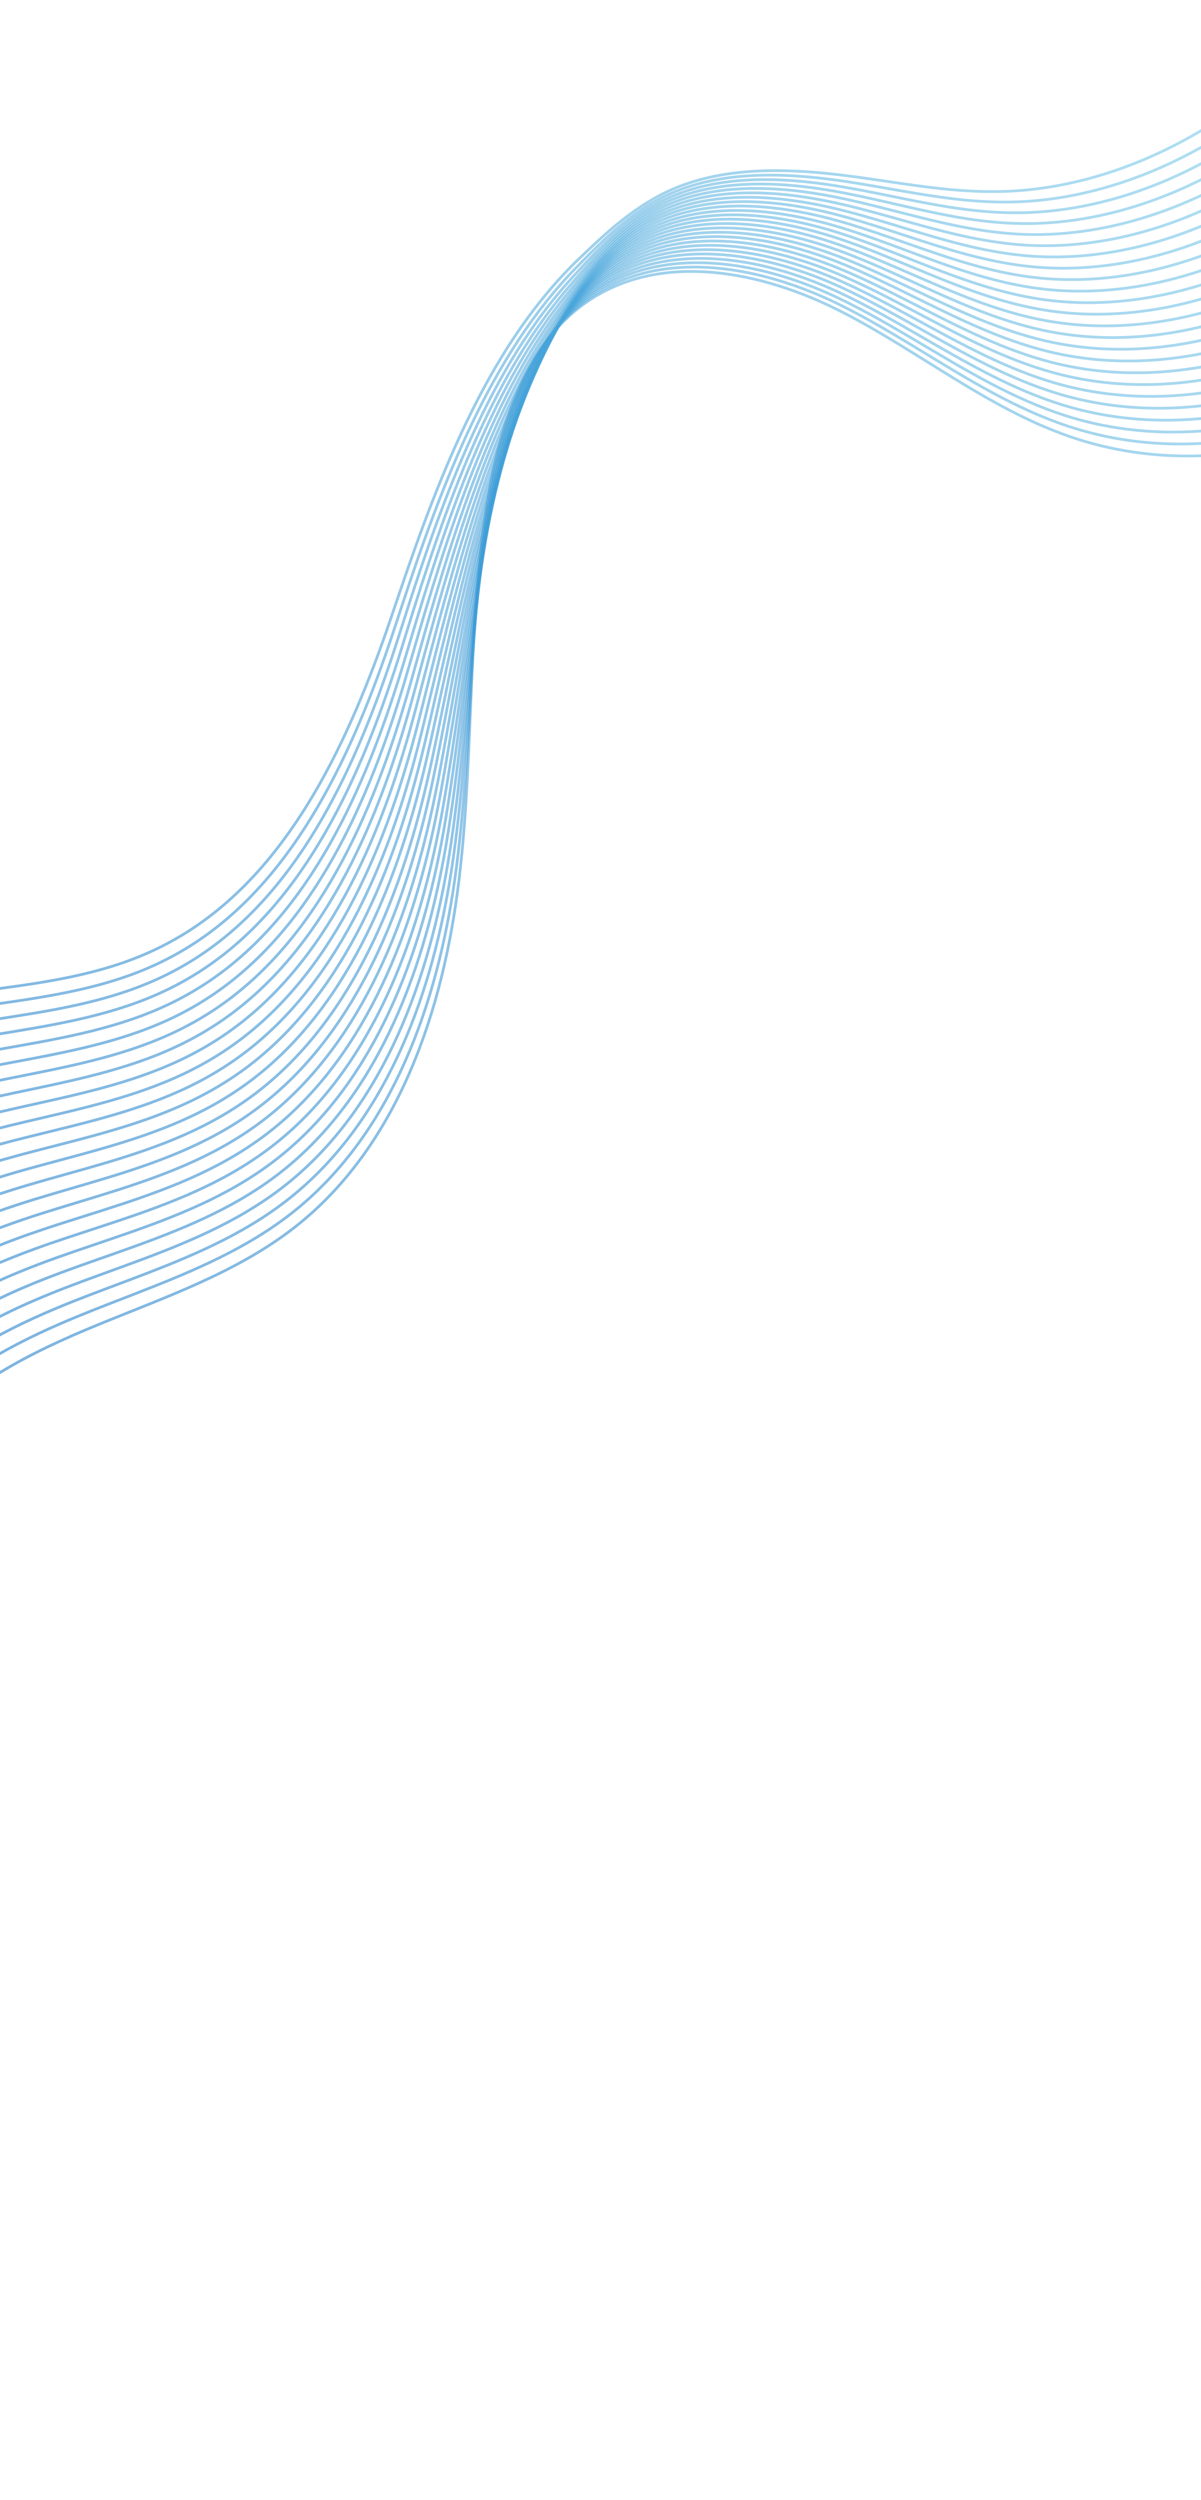 <svg width="375" height="780" viewBox="0 0 375 780" fill="none" xmlns="http://www.w3.org/2000/svg">
<g clip-path="url(#clip0_1412_25236)">
<path opacity="0.54" d="M-84.966 392.16C-98.096 375.1 -91.536 348.92 -76.076 334.18C-74.696 332.86 -73.256 331.62 -71.776 330.45C-56.656 318.5 -36.956 313.72 -17.746 310.82C-14.046 310.26 -10.326 309.76 -6.606 309.27C10.874 306.97 28.574 304.8 44.844 297.89C50.114 295.66 55.084 292.99 59.784 289.92C91.534 269.1 109.174 230.46 121.724 193.85C122.634 191.19 123.544 188.52 124.444 185.84C137.834 146.25 153.184 107.1 181.044 80.49C190.554 71.41 200.334 62.32 213.784 57.56C229.764 51.88 248.124 52.72 264.754 54.87C276.094 56.33 287.094 58.34 298.174 59.27C303.384 59.7 308.614 59.89 313.914 59.71C347.664 58.55 381.834 41.25 406.544 15.98C431.284 -9.33 447.494 -41.8 456.384 -76" stroke="url(#paint0_linear_1412_25236)" stroke-width="0.867" stroke-miterlimit="10"/>
<path opacity="0.54" d="M-82.575 397.501C-95.715 380.461 -89.325 354.351 -74.055 339.461C-72.685 338.131 -71.265 336.871 -69.805 335.691C-54.835 323.601 -35.245 318.591 -16.095 315.471C-12.405 314.871 -8.695 314.331 -4.985 313.801C12.435 311.311 30.085 308.981 46.305 301.991C51.555 299.731 56.515 297.051 61.195 293.961C92.875 273.021 110.365 234.391 122.625 197.711C123.515 195.051 124.395 192.371 125.275 189.691C138.295 150.051 153.115 110.931 179.835 83.591C189.215 73.99 198.825 64.21 212.525 59.12C228.805 53.041 247.705 54.111 264.675 56.711C276.245 58.48 287.425 60.87 298.735 62.151C304.045 62.751 309.395 63.091 314.825 63.041C349.385 62.721 384.685 45.111 409.915 19.131C435.175 -6.879 451.425 -40.349 460.315 -75.439" stroke="url(#paint1_linear_1412_25236)" stroke-width="0.867" stroke-miterlimit="10"/>
<path opacity="0.54" d="M-80.184 402.84C-93.324 385.83 -87.124 359.77 -72.034 344.75C-70.684 343.41 -69.284 342.14 -67.824 340.94C-52.994 328.7 -33.524 323.46 -14.434 320.12C-10.764 319.48 -7.064 318.9 -3.364 318.33C13.996 315.66 31.606 313.15 47.766 306.09C52.996 303.81 57.936 301.11 62.606 298C94.216 276.94 111.556 238.32 123.516 201.57C124.386 198.9 125.246 196.22 126.096 193.54C138.746 153.85 153.016 114.72 178.616 86.68C187.866 76.55 197.306 66.1 211.256 60.68C227.836 54.2 247.276 55.51 264.576 58.56C276.376 60.63 287.736 63.41 299.266 65.04C304.686 65.8 310.136 66.3 315.696 66.38C351.066 66.89 387.496 48.97 413.246 22.28C439.026 -4.44 455.306 -38.9 464.206 -74.88" stroke="url(#paint2_linear_1412_25236)" stroke-width="0.867" stroke-miterlimit="10"/>
<path opacity="0.54" d="M-77.804 408.18C-90.954 391.19 -84.934 365.2 -70.014 350.03C-68.684 348.67 -67.294 347.39 -65.854 346.18C-51.174 333.79 -31.814 328.33 -12.794 324.77C-9.134 324.09 -5.444 323.46 -1.764 322.85C15.536 319.99 33.106 317.32 49.216 310.18C54.426 307.87 59.356 305.16 64.016 302.03C95.556 280.84 112.736 242.23 124.406 205.42C125.256 202.75 126.086 200.06 126.916 197.37C139.196 157.63 152.886 118.47 177.396 89.76C186.506 79.09 195.786 67.97 209.976 62.22C226.856 55.35 246.836 56.89 264.466 60.38C276.486 62.75 288.036 65.92 299.786 67.9C305.306 68.83 310.876 69.48 316.566 69.69C352.746 71.03 390.306 52.8 416.576 25.41C442.876 -2.01 459.186 -37.47 468.096 -74.34" stroke="url(#paint3_linear_1412_25236)" stroke-width="0.867" stroke-miterlimit="10"/>
<path opacity="0.54" d="M-75.414 413.53C-88.564 396.57 -82.724 370.64 -67.994 355.32C-66.674 353.95 -65.304 352.65 -63.874 351.42C-49.344 338.88 -30.094 333.19 -11.134 329.41C-7.484 328.68 -3.814 328.02 -0.144 327.37C17.096 324.32 34.616 321.49 50.676 314.27C55.866 311.94 60.786 309.2 65.426 306.06C96.896 284.75 113.926 246.15 125.296 209.27C126.126 206.59 126.936 203.9 127.736 201.21C139.646 161.41 152.726 122.19 176.176 92.84C185.146 81.62 194.276 69.85 208.706 63.77C225.886 56.5 246.406 58.28 264.376 62.21C276.626 64.88 288.366 68.45 300.336 70.77C305.966 71.86 311.646 72.67 317.456 73.01C354.446 75.19 393.136 56.65 419.926 28.55C446.746 0.42 463.086 -36.03 471.996 -73.79" stroke="url(#paint4_linear_1412_25236)" stroke-width="0.867" stroke-miterlimit="10"/>
<path opacity="0.54" d="M-73.024 418.869C-86.184 401.929 -80.524 376.069 -65.964 360.599C-64.664 359.219 -63.304 357.909 -61.894 356.659C-47.504 343.979 -28.374 338.059 -9.474 334.059C-5.834 333.289 -2.184 332.579 1.476 331.899C18.656 328.659 36.136 325.659 52.136 318.369C57.306 316.019 62.206 313.259 66.836 310.099C98.226 288.669 115.116 250.069 126.186 213.129C126.986 210.449 127.776 207.749 128.556 205.059C140.096 165.209 152.546 125.909 174.966 95.939C183.776 84.159 192.766 71.739 207.446 65.329C224.926 57.659 245.986 59.679 264.286 64.059C276.756 67.039 288.686 70.989 300.876 73.659C306.606 74.909 312.396 75.869 318.336 76.349C356.136 79.359 395.956 60.509 423.266 31.709C450.606 2.879 466.976 -34.571 475.896 -73.221" stroke="url(#paint5_linear_1412_25236)" stroke-width="0.867" stroke-miterlimit="10"/>
<path opacity="0.54" d="M-70.648 424.21C-83.808 407.3 -78.338 381.5 -63.958 365.89C-62.678 364.5 -61.328 363.17 -59.938 361.91C-45.698 349.08 -26.678 342.93 -7.838 338.71C-4.218 337.9 -0.568 337.15 3.082 336.42C20.212 333 37.642 329.83 53.582 322.46C58.732 320.08 63.622 317.31 68.242 314.14C99.562 292.59 116.302 254 127.082 216.99C127.862 214.3 128.632 211.6 129.382 208.91C140.552 169.01 152.352 129.6 173.752 99.03C182.402 86.68 191.252 73.63 206.172 66.89C223.952 58.83 245.542 61.08 264.182 65.9C276.882 69.18 288.992 73.52 301.412 76.54C307.242 77.96 313.152 79.07 319.222 79.68C357.832 83.52 398.782 64.37 426.612 34.86C454.472 5.32 470.872 -33.12 479.802 -72.66" stroke="url(#paint6_linear_1412_25236)" stroke-width="0.867" stroke-miterlimit="10"/>
<path opacity="0.54" d="M-68.257 429.55C-81.427 412.66 -76.127 386.93 -61.937 371.17C-60.667 369.76 -59.337 368.42 -57.957 367.15C-43.857 354.17 -24.957 347.8 -6.187 343.35C-2.577 342.5 1.053 341.71 4.693 340.94C21.763 337.33 39.143 334 55.033 326.55C60.163 324.15 65.033 321.36 69.643 318.17C100.893 296.49 117.483 257.91 127.963 220.84C128.723 218.15 129.463 215.45 130.193 212.74C140.993 172.79 152.103 133.25 172.523 102.11C180.993 89.19 189.723 75.5 204.893 68.43C222.973 59.97 245.103 62.46 264.073 67.72C276.993 71.3 289.293 76.03 301.933 79.4C307.873 80.98 313.883 82.25 320.083 82.99C359.503 87.67 401.583 68.2 429.933 37.99C458.313 7.75 474.743 -31.69 483.683 -72.12" stroke="url(#paint7_linear_1412_25236)" stroke-width="0.867" stroke-miterlimit="10"/>
<path opacity="0.54" d="M-65.867 434.899C-79.037 418.039 -73.927 392.359 -59.907 376.459C-58.657 375.039 -57.347 373.689 -55.977 372.399C-42.027 359.269 -23.237 352.679 -4.527 348.009C-0.927 347.109 2.693 346.279 6.313 345.469C23.323 341.669 40.663 338.169 56.493 330.649C61.603 328.219 66.463 325.419 71.053 322.209C102.233 300.409 118.673 261.839 128.853 224.699C129.593 221.999 130.313 219.299 131.013 216.589C141.443 176.589 151.853 136.919 171.303 105.199C179.583 91.7 188.213 77.389 203.623 69.99C222.003 61.13 244.673 63.859 263.983 69.559C277.133 73.439 289.613 78.569 302.473 82.279C308.513 84.029 314.643 85.45 320.963 86.32C361.193 91.829 404.403 72.059 433.273 41.139C462.173 10.189 478.633 -30.241 487.583 -71.561" stroke="url(#paint8_linear_1412_25236)" stroke-width="0.867" stroke-miterlimit="10"/>
<path opacity="0.54" d="M-63.474 440.24C-76.644 423.4 -71.725 397.79 -57.885 381.75C-56.645 380.32 -55.355 378.95 -53.995 377.65C-40.194 364.38 -21.515 357.55 -2.864 352.66C0.726 351.72 4.326 350.85 7.936 350C24.886 346.01 42.185 342.35 57.956 334.75C63.045 332.3 67.895 329.48 72.475 326.25C103.586 304.33 119.876 265.77 129.756 228.56C130.476 225.86 131.166 223.15 131.846 220.44C141.906 180.39 151.576 140.58 170.096 108.3C178.176 94.21 186.705 79.279 202.355 71.559C221.035 62.309 244.245 65.269 263.885 71.419C277.255 75.6 289.926 81.12 303.016 85.18C309.166 87.09 315.405 88.669 321.855 89.669C362.896 96.019 407.235 75.93 436.625 44.309C466.045 12.659 482.535 -28.77 491.485 -70.981" stroke="url(#paint9_linear_1412_25236)" stroke-width="0.867" stroke-miterlimit="10"/>
<path opacity="0.54" d="M-61.096 445.58C-74.276 428.77 -69.526 403.22 -55.866 387.03C-54.646 385.58 -53.366 384.2 -52.026 382.89C-38.366 369.47 -19.806 362.42 -1.216 357.31C2.354 356.33 5.954 355.41 9.544 354.53C26.434 350.35 43.684 346.53 59.414 338.85C64.484 336.38 69.314 333.53 73.884 330.29C104.914 308.24 121.064 269.69 130.644 232.42C131.344 229.71 132.014 227 132.664 224.29C142.354 184.19 151.274 144.22 168.874 111.39C176.744 96.71 185.184 81.17 201.084 73.11C220.064 63.46 243.814 66.65 263.784 73.25C277.384 77.74 290.244 83.64 303.544 88.06C309.794 90.13 316.144 91.87 322.724 93C364.584 100.18 410.044 79.79 439.954 47.45C469.894 15.1 486.414 -27.33 495.374 -70.43" stroke="url(#paint10_linear_1412_25236)" stroke-width="0.867" stroke-miterlimit="10"/>
<path opacity="0.54" d="M-58.704 450.919C-71.884 434.129 -67.324 408.649 -53.844 392.309C-52.644 390.849 -51.374 389.459 -50.054 388.129C-36.544 374.559 -18.094 367.279 0.436 361.949C3.996 360.929 7.576 359.969 11.166 359.039C27.996 354.679 45.206 350.679 60.876 342.919C65.926 340.419 70.746 337.559 75.296 334.309C106.256 312.139 122.246 273.599 131.546 236.259C132.216 233.549 132.876 230.829 133.506 228.109C142.826 187.959 150.966 147.839 167.676 114.459C175.316 99.189 183.686 83.029 199.836 74.649C219.116 64.599 243.406 68.029 263.706 75.069C277.536 79.859 290.576 86.149 304.096 90.919C310.456 93.159 316.916 95.049 323.626 96.309C366.296 104.319 412.886 83.619 443.316 50.579C473.776 17.519 490.336 -25.901 499.296 -69.891" stroke="url(#paint11_linear_1412_25236)" stroke-width="0.867" stroke-miterlimit="10"/>
<path opacity="0.54" d="M-56.315 456.27C-69.505 439.51 -65.125 414.09 -51.825 397.6C-50.635 396.13 -49.385 394.72 -48.075 393.38C-34.705 379.67 -16.375 372.16 2.085 366.6C5.635 365.53 9.205 364.54 12.775 363.57C29.545 359.02 46.715 354.86 62.325 347.02C67.355 344.5 72.155 341.62 76.695 338.35C107.585 316.06 123.425 277.52 132.425 240.12C133.075 237.4 133.705 234.68 134.315 231.96C143.255 191.76 150.605 151.49 166.445 117.56C173.855 101.7 182.165 84.93 198.545 76.21C218.125 65.77 242.955 69.43 263.595 76.92C277.645 82.01 290.875 88.69 304.625 93.81C311.085 96.21 317.665 98.26 324.495 99.65C367.975 108.5 415.695 87.49 446.645 53.74C477.625 19.98 494.215 -24.45 503.185 -69.32" stroke="url(#paint12_linear_1412_25236)" stroke-width="0.867" stroke-miterlimit="10"/>
<path opacity="0.54" d="M-53.924 461.61C-67.114 444.87 -62.914 419.51 -49.794 402.89C-48.624 401.41 -47.384 399.98 -46.094 398.63C-32.874 384.77 -14.654 377.03 3.746 371.26C7.286 370.15 10.836 369.11 14.396 368.1C31.116 363.36 48.226 359.04 63.786 351.12C68.796 348.57 73.586 345.68 78.116 342.39C108.936 319.97 124.626 281.45 133.326 243.98C133.956 241.26 134.566 238.53 135.146 235.81C143.716 195.55 150.246 155.13 165.236 120.65C172.396 104.19 180.656 86.81 197.286 77.77C217.166 66.93 242.536 70.83 263.506 78.76C277.786 84.15 291.196 91.23 305.166 96.69C311.726 99.25 318.416 101.46 325.376 102.98C369.666 112.66 418.506 91.34 449.986 56.89C481.486 22.42 498.106 -23 507.086 -68.76" stroke="url(#paint13_linear_1412_25236)" stroke-width="0.867" stroke-miterlimit="10"/>
<path opacity="0.54" d="M-51.547 466.95C-64.747 450.24 -60.727 424.94 -47.787 408.17C-46.627 406.67 -45.407 405.24 -44.137 403.87C-31.067 389.86 -12.957 381.9 5.383 375.9C8.903 374.75 12.453 373.67 15.993 372.62C32.653 367.69 49.723 363.21 65.223 355.21C70.213 352.64 74.993 349.73 79.503 346.42C110.253 323.88 125.793 285.36 134.193 247.83C134.803 245.1 135.383 242.37 135.943 239.65C144.143 199.34 149.823 158.77 163.993 123.74C170.893 106.69 179.113 88.7 195.993 79.32C216.183 68.08 242.083 72.22 263.383 80.59C277.883 86.29 291.483 93.75 305.683 99.56C312.353 102.29 319.153 104.65 326.243 106.3C371.343 116.81 421.313 95.19 453.313 60.03C485.333 24.86 501.983 -21.56 510.963 -68.21" stroke="url(#paint14_linear_1412_25236)" stroke-width="0.867" stroke-miterlimit="10"/>
<path opacity="0.54" d="M-49.154 472.29C-62.354 455.6 -58.524 430.37 -45.754 413.45C-44.614 411.94 -43.414 410.49 -42.144 409.11C-29.214 394.95 -11.224 386.76 7.056 380.55C10.566 379.36 14.096 378.23 17.626 377.15C34.226 372.04 51.256 367.38 66.696 359.31C71.666 356.71 76.426 353.79 80.926 350.46C111.596 327.8 126.996 289.29 135.096 251.69C135.686 248.96 136.246 246.22 136.776 243.49C144.606 203.13 149.436 162.42 162.786 126.82C169.406 109.17 177.606 90.57 194.726 80.87C215.216 69.24 241.656 73.61 263.296 82.42C278.026 88.42 291.806 96.27 306.226 102.43C312.996 105.32 319.906 107.83 327.126 109.62C373.036 120.97 424.136 99.03 456.656 63.17C489.186 27.29 505.876 -20.12 514.866 -67.66" stroke="url(#paint15_linear_1412_25236)" stroke-width="0.867" stroke-miterlimit="10"/>
<path opacity="0.54" d="M-46.765 477.64C-59.975 460.98 -56.315 435.81 -43.735 418.75C-42.615 417.23 -41.425 415.76 -40.175 414.37C-27.395 400.07 -9.515 391.65 8.695 385.21C12.195 383.98 15.715 382.81 19.235 381.68C35.775 376.38 52.755 371.56 68.145 363.41C73.095 360.79 77.845 357.85 82.335 354.5C112.935 331.71 128.185 293.22 135.985 255.55C136.555 252.81 137.085 250.07 137.595 247.34C145.055 206.93 149.005 166.08 161.575 129.92C167.915 111.68 176.105 92.46 193.465 82.43C214.255 70.4 241.235 75.01 263.205 84.27C278.155 90.57 292.125 98.81 306.765 105.32C313.645 108.38 320.665 111.04 328.015 112.96C374.735 125.14 426.965 102.9 460.005 66.33C493.055 29.75 509.775 -18.66 518.775 -67.09" stroke="url(#paint16_linear_1412_25236)" stroke-width="0.867" stroke-miterlimit="10"/>
<path opacity="0.54" d="M-44.376 482.98C-57.586 466.34 -54.116 441.24 -41.706 424.03C-40.596 422.49 -39.426 421.02 -38.186 419.6C-25.546 405.15 -7.786 396.5 10.364 389.84C13.844 388.56 17.354 387.36 20.864 386.19C37.344 380.7 54.284 375.72 69.624 367.49C74.554 364.85 79.284 361.88 83.764 358.53C114.294 335.62 129.394 297.13 136.904 259.4C137.454 256.66 137.964 253.92 138.444 251.18C145.534 210.72 148.594 169.74 160.384 133C166.424 114.16 174.614 94.34 192.224 83.98C213.314 71.55 240.834 76.4 263.134 86.1C278.314 92.7 292.474 101.34 307.334 108.19C314.314 111.41 321.454 114.23 328.924 116.28C376.454 129.3 429.814 106.74 463.384 69.46C496.954 32.18 513.704 -17.23 522.714 -66.55" stroke="url(#paint17_linear_1412_25236)" stroke-width="0.867" stroke-miterlimit="10"/>
<path opacity="0.54" d="M-41.996 488.32C-55.216 471.71 -51.916 446.66 -39.696 429.31C-38.606 427.76 -37.446 426.27 -36.226 424.84C-23.736 410.24 -6.086 401.37 12.004 394.49C15.474 393.17 18.974 391.92 22.464 390.72C38.884 385.04 55.784 379.89 71.064 371.59C75.974 368.92 80.694 365.94 85.154 362.57C115.614 339.54 130.564 301.06 137.774 263.26C138.294 260.51 138.784 257.77 139.244 255.02C145.964 214.51 148.124 173.41 159.144 136.09C164.884 116.66 173.074 96.22 190.924 85.53C212.314 72.71 240.374 77.79 263.004 87.93C278.404 94.83 292.754 103.86 307.834 111.06C314.914 114.44 322.164 117.42 329.764 119.6C378.104 133.45 432.594 110.58 466.684 72.6C500.774 34.61 517.554 -15.79 526.574 -66" stroke="url(#paint18_linear_1412_25236)" stroke-width="0.867" stroke-miterlimit="10"/>
<path opacity="0.54" d="M-39.606 493.66C-52.826 477.07 -49.716 452.09 -37.676 434.59C-36.596 433.03 -35.456 431.52 -34.256 430.08C-21.906 415.34 -4.376 406.24 13.654 399.13C17.114 397.77 20.594 396.48 24.074 395.23C40.434 389.36 57.284 384.05 72.514 375.67C77.404 372.98 82.114 369.98 86.564 366.59C116.954 343.44 131.744 304.96 138.664 267.1C139.164 264.35 139.634 261.6 140.064 258.85C146.414 218.29 147.654 177.08 157.924 139.16C163.344 119.14 171.564 98.09 189.654 87.07C211.344 73.85 239.944 79.16 262.914 89.76C278.544 96.97 293.074 106.38 308.384 113.93C315.574 117.48 322.934 120.61 330.664 122.92C379.814 137.6 435.434 114.43 470.044 75.74C504.654 37.05 521.464 -14.35 530.494 -65.45" stroke="url(#paint19_linear_1412_25236)" stroke-width="0.867" stroke-miterlimit="10"/>
<path opacity="0.54" d="M-37.215 499.01C-50.446 482.45 -47.516 457.53 -35.645 439.89C-34.586 438.32 -33.456 436.8 -32.266 435.34C-20.066 420.45 -2.645 411.12 15.325 403.8C18.774 402.4 22.244 401.06 25.704 399.78C42.014 393.73 58.815 388.25 73.984 379.79C78.855 377.07 83.544 374.06 87.984 370.65C118.295 347.37 132.945 308.91 139.565 270.98C140.045 268.22 140.485 265.47 140.895 262.72C146.875 222.11 147.185 180.8 156.715 142.28C161.815 121.67 170.055 100 188.395 88.65C210.385 75.03 239.525 80.58 262.825 91.62C278.685 99.13 293.395 108.93 308.925 116.83C316.215 120.54 323.695 123.83 331.545 126.27C381.505 141.79 438.255 118.3 473.385 78.91C508.515 39.51 525.355 -12.88 534.385 -64.87" stroke="url(#paint20_linear_1412_25236)" stroke-width="0.867" stroke-miterlimit="10"/>
<path opacity="0.54" d="M-34.837 504.35C-48.067 487.81 -45.317 462.96 -33.637 445.17C-32.597 443.58 -31.477 442.05 -30.307 440.58C-18.257 425.54 -0.947 415.99 16.953 408.44C20.383 406.99 23.843 405.62 27.303 404.29C43.553 398.05 60.313 392.4 75.423 383.87C80.273 381.13 84.953 378.1 89.373 374.67C119.613 351.27 134.113 312.81 140.433 274.82C140.893 272.06 141.313 269.3 141.693 266.55C147.303 225.89 146.673 184.49 155.473 145.35C160.233 124.16 168.513 101.87 187.093 90.19C209.383 76.18 239.063 81.96 262.693 93.44C278.773 101.25 293.673 111.44 309.423 119.7C316.823 123.57 324.403 127.02 332.383 129.59C383.153 145.94 441.033 122.15 476.683 82.05C512.333 41.95 529.203 -11.44 538.243 -64.32" stroke="url(#paint21_linear_1412_25236)" stroke-width="0.867" stroke-miterlimit="10"/>
<path opacity="0.54" d="M-32.447 509.69C-45.677 493.18 -43.117 468.39 -31.607 450.45C-30.577 448.85 -29.487 447.3 -28.317 445.82C-16.407 430.63 0.783 420.85 18.623 413.09C22.043 411.6 25.493 410.19 28.933 408.82C45.123 402.39 61.833 396.58 76.893 387.97C81.733 385.21 86.383 382.16 90.803 378.72C120.973 355.2 135.323 316.75 141.353 278.69C141.793 275.92 142.183 273.16 142.543 270.4C147.783 229.68 146.213 188.21 154.283 148.45C158.703 126.68 167.023 103.76 185.853 91.75C208.443 77.34 238.663 83.36 262.623 95.28C278.933 103.39 294.013 113.98 309.993 122.58C317.493 126.62 325.193 130.22 333.303 132.92C384.883 150.1 443.893 126 480.063 85.2C516.233 44.39 533.143 -9.99 542.183 -63.76" stroke="url(#paint22_linear_1412_25236)" stroke-width="0.867" stroke-miterlimit="10"/>
<path opacity="0.54" d="M-30.058 515.031C-44.477 497.071 -40.367 469.341 -26.348 451.061C-12.328 432.791 9.232 422.081 30.543 413.341C51.852 404.601 74.103 396.971 92.213 382.751C124.492 357.391 138.492 315.001 143.352 274.241C148.222 233.471 145.692 191.931 153.052 151.541C157.122 129.191 165.502 105.651 184.572 93.311C207.462 78.501 238.222 84.761 262.522 97.131C286.822 109.501 308.392 127.391 334.172 136.261C386.562 154.281 446.702 129.871 483.392 88.361C520.082 46.85 537.022 -8.529 546.072 -63.19" stroke="url(#paint23_linear_1412_25236)" stroke-width="0.867" stroke-miterlimit="10"/>
</g>
<defs>
<linearGradient id="paint0_linear_1412_25236" x1="446.693" y1="-87.322" x2="-89.138" y2="388.105" gradientUnits="userSpaceOnUse">
<stop stop-color="#7ED4EF"/>
<stop offset="0.229" stop-color="#66BFE6"/>
<stop offset="0.711" stop-color="#298BD0"/>
<stop offset="1" stop-color="#0169C2"/>
</linearGradient>
<linearGradient id="paint1_linear_1412_25236" x1="450.462" y1="-86.914" x2="-88.592" y2="391.372" gradientUnits="userSpaceOnUse">
<stop stop-color="#7ED4EF"/>
<stop offset="0.229" stop-color="#66BFE6"/>
<stop offset="0.711" stop-color="#298BD0"/>
<stop offset="1" stop-color="#0169C2"/>
</linearGradient>
<linearGradient id="paint2_linear_1412_25236" x1="454.18" y1="-86.565" x2="-88.097" y2="394.581" gradientUnits="userSpaceOnUse">
<stop stop-color="#7ED4EF"/>
<stop offset="0.229" stop-color="#66BFE6"/>
<stop offset="0.711" stop-color="#298BD0"/>
<stop offset="1" stop-color="#0169C2"/>
</linearGradient>
<linearGradient id="paint3_linear_1412_25236" x1="457.862" y1="-86.255" x2="-87.638" y2="397.751" gradientUnits="userSpaceOnUse">
<stop stop-color="#7ED4EF"/>
<stop offset="0.229" stop-color="#66BFE6"/>
<stop offset="0.711" stop-color="#298BD0"/>
<stop offset="1" stop-color="#0169C2"/>
</linearGradient>
<linearGradient id="paint4_linear_1412_25236" x1="461.519" y1="-85.974" x2="-87.204" y2="400.891" gradientUnits="userSpaceOnUse">
<stop stop-color="#7ED4EF"/>
<stop offset="0.229" stop-color="#66BFE6"/>
<stop offset="0.711" stop-color="#298BD0"/>
<stop offset="1" stop-color="#0169C2"/>
</linearGradient>
<linearGradient id="paint5_linear_1412_25236" x1="465.156" y1="-85.715" x2="-86.789" y2="404.01" gradientUnits="userSpaceOnUse">
<stop stop-color="#7ED4EF"/>
<stop offset="0.229" stop-color="#66BFE6"/>
<stop offset="0.711" stop-color="#298BD0"/>
<stop offset="1" stop-color="#0169C2"/>
</linearGradient>
<linearGradient id="paint6_linear_1412_25236" x1="468.774" y1="-85.472" x2="-86.393" y2="407.112" gradientUnits="userSpaceOnUse">
<stop stop-color="#7ED4EF"/>
<stop offset="0.229" stop-color="#66BFE6"/>
<stop offset="0.711" stop-color="#298BD0"/>
<stop offset="1" stop-color="#0169C2"/>
</linearGradient>
<linearGradient id="paint7_linear_1412_25236" x1="472.386" y1="-85.242" x2="-86.004" y2="410.202" gradientUnits="userSpaceOnUse">
<stop stop-color="#7ED4EF"/>
<stop offset="0.229" stop-color="#66BFE6"/>
<stop offset="0.711" stop-color="#298BD0"/>
<stop offset="1" stop-color="#0169C2"/>
</linearGradient>
<linearGradient id="paint8_linear_1412_25236" x1="475.987" y1="-85.022" x2="-85.626" y2="413.28" gradientUnits="userSpaceOnUse">
<stop stop-color="#7ED4EF"/>
<stop offset="0.229" stop-color="#66BFE6"/>
<stop offset="0.711" stop-color="#298BD0"/>
<stop offset="1" stop-color="#0169C2"/>
</linearGradient>
<linearGradient id="paint9_linear_1412_25236" x1="479.583" y1="-84.811" x2="-85.252" y2="416.35" gradientUnits="userSpaceOnUse">
<stop stop-color="#7ED4EF"/>
<stop offset="0.229" stop-color="#66BFE6"/>
<stop offset="0.711" stop-color="#298BD0"/>
<stop offset="1" stop-color="#0169C2"/>
</linearGradient>
<linearGradient id="paint10_linear_1412_25236" x1="483.169" y1="-84.606" x2="-84.888" y2="419.414" gradientUnits="userSpaceOnUse">
<stop stop-color="#7ED4EF"/>
<stop offset="0.229" stop-color="#66BFE6"/>
<stop offset="0.711" stop-color="#298BD0"/>
<stop offset="1" stop-color="#0169C2"/>
</linearGradient>
<linearGradient id="paint11_linear_1412_25236" x1="486.752" y1="-84.409" x2="-84.527" y2="422.471" gradientUnits="userSpaceOnUse">
<stop stop-color="#7ED4EF"/>
<stop offset="0.229" stop-color="#66BFE6"/>
<stop offset="0.711" stop-color="#298BD0"/>
<stop offset="1" stop-color="#0169C2"/>
</linearGradient>
<linearGradient id="paint12_linear_1412_25236" x1="490.329" y1="-84.215" x2="-84.173" y2="425.523" gradientUnits="userSpaceOnUse">
<stop stop-color="#7ED4EF"/>
<stop offset="0.229" stop-color="#66BFE6"/>
<stop offset="0.711" stop-color="#298BD0"/>
<stop offset="1" stop-color="#0169C2"/>
</linearGradient>
<linearGradient id="paint13_linear_1412_25236" x1="493.904" y1="-84.025" x2="-83.82" y2="428.572" gradientUnits="userSpaceOnUse">
<stop stop-color="#7ED4EF"/>
<stop offset="0.229" stop-color="#66BFE6"/>
<stop offset="0.711" stop-color="#298BD0"/>
<stop offset="1" stop-color="#0169C2"/>
</linearGradient>
<linearGradient id="paint14_linear_1412_25236" x1="497.472" y1="-83.84" x2="-83.475" y2="431.617" gradientUnits="userSpaceOnUse">
<stop stop-color="#7ED4EF"/>
<stop offset="0.229" stop-color="#66BFE6"/>
<stop offset="0.711" stop-color="#298BD0"/>
<stop offset="1" stop-color="#0169C2"/>
</linearGradient>
<linearGradient id="paint15_linear_1412_25236" x1="501.043" y1="-83.657" x2="-83.126" y2="434.658" gradientUnits="userSpaceOnUse">
<stop stop-color="#7ED4EF"/>
<stop offset="0.229" stop-color="#66BFE6"/>
<stop offset="0.711" stop-color="#298BD0"/>
<stop offset="1" stop-color="#0169C2"/>
</linearGradient>
<linearGradient id="paint16_linear_1412_25236" x1="504.608" y1="-83.477" x2="-82.783" y2="437.698" gradientUnits="userSpaceOnUse">
<stop stop-color="#7ED4EF"/>
<stop offset="0.229" stop-color="#66BFE6"/>
<stop offset="0.711" stop-color="#298BD0"/>
<stop offset="1" stop-color="#0169C2"/>
</linearGradient>
<linearGradient id="paint17_linear_1412_25236" x1="508.17" y1="-83.299" x2="-82.443" y2="440.734" gradientUnits="userSpaceOnUse">
<stop stop-color="#7ED4EF"/>
<stop offset="0.229" stop-color="#66BFE6"/>
<stop offset="0.711" stop-color="#298BD0"/>
<stop offset="1" stop-color="#0169C2"/>
</linearGradient>
<linearGradient id="paint18_linear_1412_25236" x1="511.732" y1="-83.124" x2="-82.103" y2="443.769" gradientUnits="userSpaceOnUse">
<stop stop-color="#7ED4EF"/>
<stop offset="0.229" stop-color="#66BFE6"/>
<stop offset="0.711" stop-color="#298BD0"/>
<stop offset="1" stop-color="#0169C2"/>
</linearGradient>
<linearGradient id="paint19_linear_1412_25236" x1="515.292" y1="-82.95" x2="-81.765" y2="446.801" gradientUnits="userSpaceOnUse">
<stop stop-color="#7ED4EF"/>
<stop offset="0.229" stop-color="#66BFE6"/>
<stop offset="0.711" stop-color="#298BD0"/>
<stop offset="1" stop-color="#0169C2"/>
</linearGradient>
<linearGradient id="paint20_linear_1412_25236" x1="518.851" y1="-82.778" x2="-81.428" y2="449.832" gradientUnits="userSpaceOnUse">
<stop stop-color="#7ED4EF"/>
<stop offset="0.229" stop-color="#66BFE6"/>
<stop offset="0.711" stop-color="#298BD0"/>
<stop offset="1" stop-color="#0169C2"/>
</linearGradient>
<linearGradient id="paint21_linear_1412_25236" x1="522.406" y1="-82.607" x2="-81.095" y2="452.861" gradientUnits="userSpaceOnUse">
<stop stop-color="#7ED4EF"/>
<stop offset="0.229" stop-color="#66BFE6"/>
<stop offset="0.711" stop-color="#298BD0"/>
<stop offset="1" stop-color="#0169C2"/>
</linearGradient>
<linearGradient id="paint22_linear_1412_25236" x1="525.962" y1="-82.437" x2="-80.76" y2="455.89" gradientUnits="userSpaceOnUse">
<stop stop-color="#7ED4EF"/>
<stop offset="0.229" stop-color="#66BFE6"/>
<stop offset="0.711" stop-color="#298BD0"/>
<stop offset="1" stop-color="#0169C2"/>
</linearGradient>
<linearGradient id="paint23_linear_1412_25236" x1="529.516" y1="-82.269" x2="-80.428" y2="458.917" gradientUnits="userSpaceOnUse">
<stop stop-color="#7ED4EF"/>
<stop offset="0.229" stop-color="#66BFE6"/>
<stop offset="0.711" stop-color="#298BD0"/>
<stop offset="1" stop-color="#0169C2"/>
</linearGradient>
<clipPath id="clip0_1412_25236">
<rect width="375" height="780" fill="white"/>
</clipPath>
</defs>
</svg>
